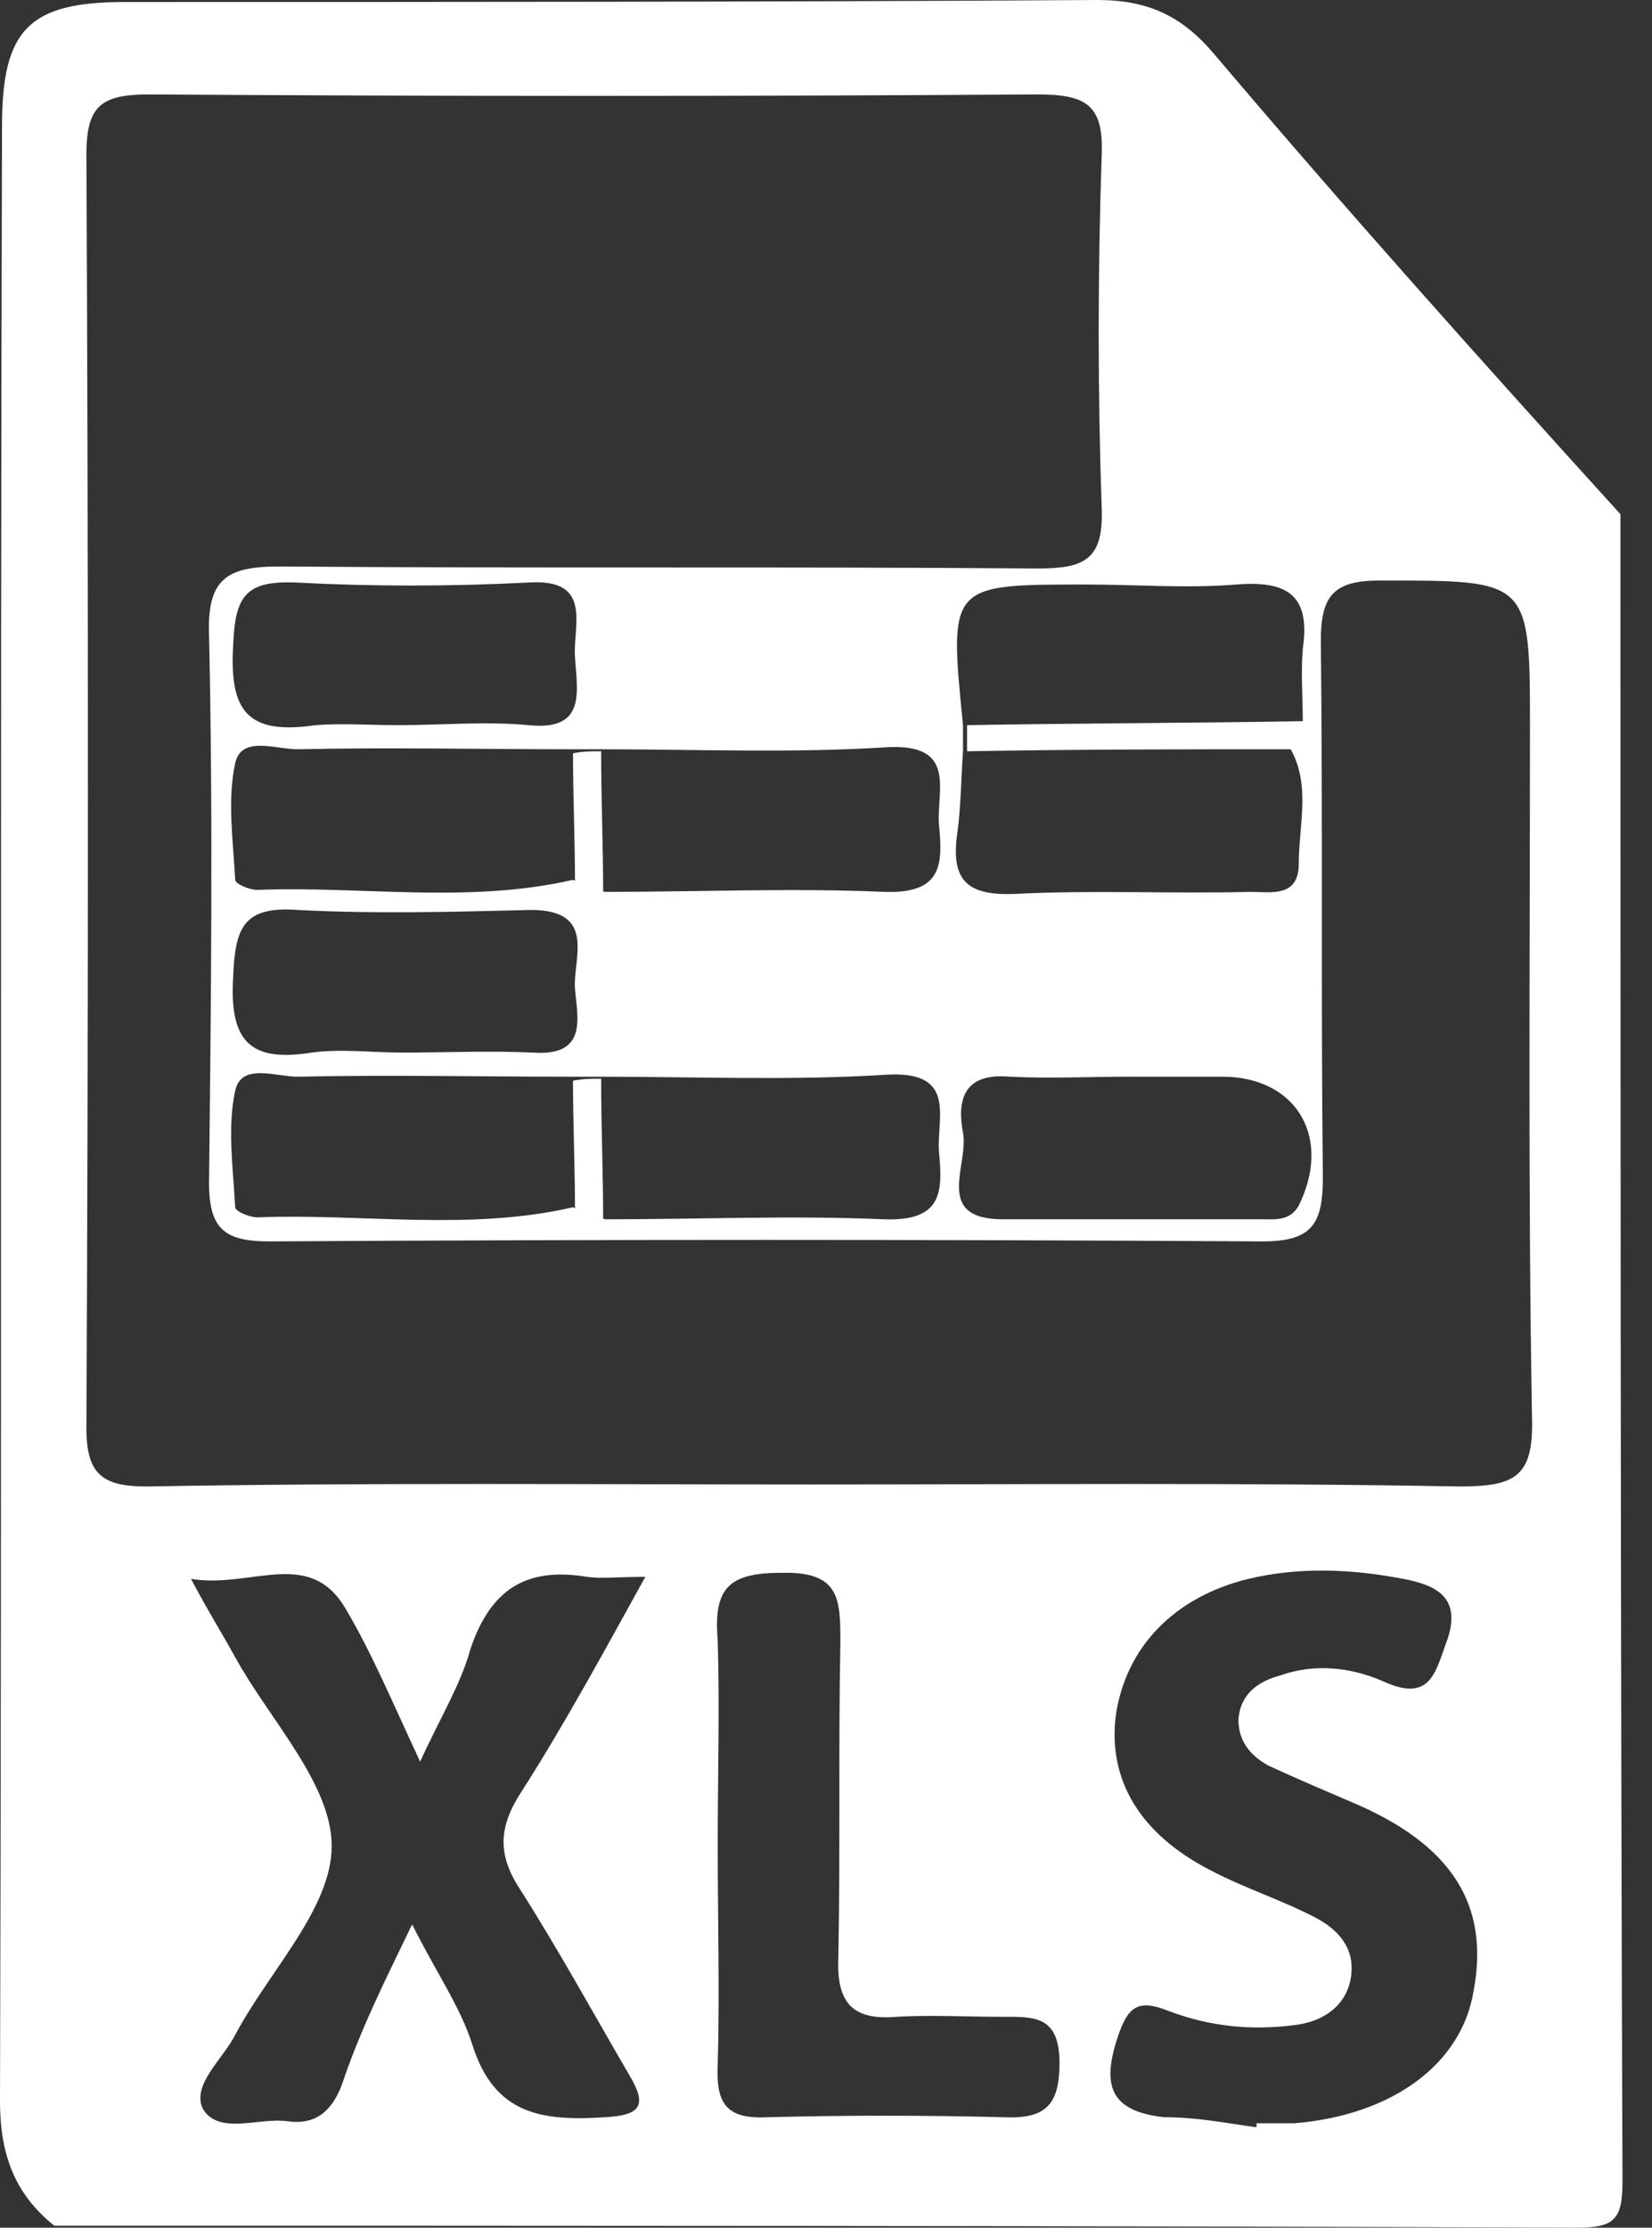 <svg xmlns="http://www.w3.org/2000/svg" width="46" height="62" fill="none" viewBox="0 0 46 62">
    <rect x="0" y="0" width="46" height="62" fill="#333333" stroke="none"/>
    <path fill="#fff" d="M45.122 14.312c0 15.486 0 30.972.056 46.402 0 1.062-.224 1.286-1.288 1.286-14.107-.056-28.27-.056-42.378-.056C.392 61.05 0 59.931 0 58.478.056 40.14 0 21.859.056 3.522.056.84.784.056 3.471.056c9.013 0 18.082 0 27.095-.056 1.4 0 2.352.447 3.247 1.51 3.695 4.36 7.502 8.609 11.309 12.802zM16.85 33.935c2.63 0 5.206-.112 7.781 0 1.624.056 1.624-.783 1.512-1.9-.056-.951.504-2.237-1.456-2.125-2.63.168-5.318.056-8.005.056h-.784c-2.52 0-5.038-.056-7.614 0-.615 0-1.567-.392-1.735.391-.224 1.006-.056 2.18 0 3.243 0 .111.392.28.616.28 2.91-.113 5.878.39 8.789-.28.336.167.616.223.896.335zm0-9.113c2.63 0 5.206-.111 7.781 0 1.624.056 1.624-.782 1.512-1.9-.056-.95.504-2.237-1.456-2.125-2.63.168-5.318.056-8.005.056h-.784c-2.52 0-5.038-.056-7.614 0-.615 0-1.567-.391-1.735.391-.224 1.007-.056 2.18 0 3.243 0 .112.392.28.616.28 2.91-.112 5.878.39 8.789-.28.336.168.616.28.896.335zm19.426-4.752c0-.67-.056-1.341 0-2.012.224-1.51-.448-1.901-1.848-1.79-1.4.113-2.799 0-4.199 0-3.806 0-3.806 0-3.414 3.914v.727c-.056.783-.056 1.565-.168 2.348-.168 1.286.335 1.677 1.623 1.621 2.183-.111 4.367 0 6.55-.056.56 0 1.344.168 1.344-.782 0-1.063.336-2.18-.224-3.187.168-.28.28-.559.336-.783zm-13.66 21.245c5.99 0 11.98-.056 18.026.056 1.568 0 2.072-.28 2.016-1.957-.112-6.373-.056-12.747-.056-19.12 0-4.193 0-4.137-4.2-4.137-1.287 0-1.623.447-1.623 1.677.056 4.976 0 9.951.056 14.927 0 1.286-.28 1.789-1.68 1.789-9.236-.056-18.417-.056-27.654 0-1.232 0-1.68-.335-1.68-1.621.056-5.088.112-10.175 0-15.263-.056-1.565.504-1.9 1.96-1.9 7.053.056 14.051 0 21.105.056 1.287 0 1.847-.224 1.791-1.678-.112-3.242-.112-6.54 0-9.84.056-1.397-.448-1.676-1.791-1.676-8.23.055-16.459.055-24.744 0-1.344 0-1.736.335-1.736 1.677.056 11.796.056 23.648 0 35.444 0 1.286.448 1.622 1.68 1.622 6.158-.112 12.372-.056 18.53-.056zm-11.14 12.243c.671 1.342 1.343 2.292 1.679 3.355.616 1.956 1.96 2.124 3.695 2.012 1.007-.056 1.175-.335.672-1.174-1.008-1.733-1.96-3.466-3.024-5.143-.671-1.007-.615-1.79.056-2.796 1.176-1.844 2.24-3.801 3.415-5.926-.783 0-1.231.056-1.623 0-1.68-.28-2.687.336-3.247 2.013-.28 1.006-.84 1.9-1.4 3.13-.783-1.676-1.343-3.018-2.071-4.248-1.008-1.733-2.631-.56-4.31-.839.503.95.895 1.566 1.23 2.18.953 1.734 2.688 3.523 2.688 5.256s-1.735 3.466-2.687 5.255c-.336.67-1.232 1.398-.896 2.069.448.726 1.568.223 2.351.335.784.112 1.232-.28 1.512-1.006.504-1.51 1.176-2.852 1.96-4.473zm23.512 5.647v-.112h1.064c2.687-.224 4.646-1.621 4.982-3.69.448-2.404-.616-4.081-3.415-5.255-.784-.336-1.567-.671-2.295-1.006-.504-.28-.84-.671-.84-1.286.056-.727.56-1.063 1.176-1.23.951-.336 1.96-.224 2.855.168 1.343.614 1.455-.28 1.791-1.174.392-1.174-.336-1.51-1.231-1.678-1.456-.28-2.911-.335-4.311 0-2.071.504-3.415 1.901-3.695 3.802-.224 1.789.672 3.298 2.631 4.305.952.503 2.016.838 2.967 1.341.616.336 1.064.839.952 1.622-.112.782-.728 1.23-1.511 1.341-1.232.168-2.408.056-3.583-.39-.84-.336-1.12-.113-1.4.726-.448 1.342-.224 2.068 1.288 2.236.951 0 1.735.168 2.575.28zm-15.003-7.883c0 2.068.056 4.137 0 6.15-.056 1.118.28 1.51 1.4 1.453 2.183-.056 4.366-.056 6.55 0 1.175.056 1.567-.335 1.567-1.51 0-1.341-.728-1.285-1.624-1.285-.952 0-1.96-.056-2.91 0-1.289.112-1.68-.447-1.624-1.677.056-2.908 0-5.815.056-8.722 0-1.23 0-2.012-1.68-1.956-1.511 0-1.847.503-1.735 1.9.056 1.845 0 3.746 0 5.647zm-8.902-31.14c1.232 0 2.408-.112 3.64 0 1.623.168 1.343-.95 1.287-1.9-.056-.895.504-2.181-1.288-2.07-2.183.113-4.366.113-6.494 0-1.4-.055-1.68.392-1.735 1.734-.112 1.845.392 2.516 2.295 2.236.728-.056 1.512 0 2.296 0zm.113 9.113c1.231 0 2.407-.056 3.638 0 1.568.112 1.232-1.007 1.176-1.79-.056-.838.616-2.18-1.232-2.18-2.183.056-4.366.112-6.494 0-1.511-.111-1.735.504-1.791 1.845-.112 1.79.448 2.404 2.183 2.125.84-.112 1.68 0 2.52 0zm20.321.67c-1.12 0-2.295.057-3.415 0-1.287-.111-1.455.672-1.287 1.566.168.895-.84 2.404 1.12 2.404h7.22c.393 0 .84.056 1.065-.503.84-1.845-.168-3.466-2.184-3.466h-2.519z"/>
    <path fill="#fff" d="M26.927 20.182c3.136-.056 6.27-.056 9.406-.112-.112.28-.168.56-.28.783-3.023 0-6.102 0-9.125.056v-.727zM16.739 20.909c0 1.342.056 2.628.056 3.97-.28-.113-.504-.224-.784-.28 0-1.23-.056-2.404-.056-3.634.28-.056.504-.056.784-.056zM16.739 30.022c0 1.341.056 2.627.056 3.969-.28-.112-.504-.224-.784-.28 0-1.23-.056-2.403-.056-3.633.28-.056.504-.056.784-.056z"/>
</svg>
